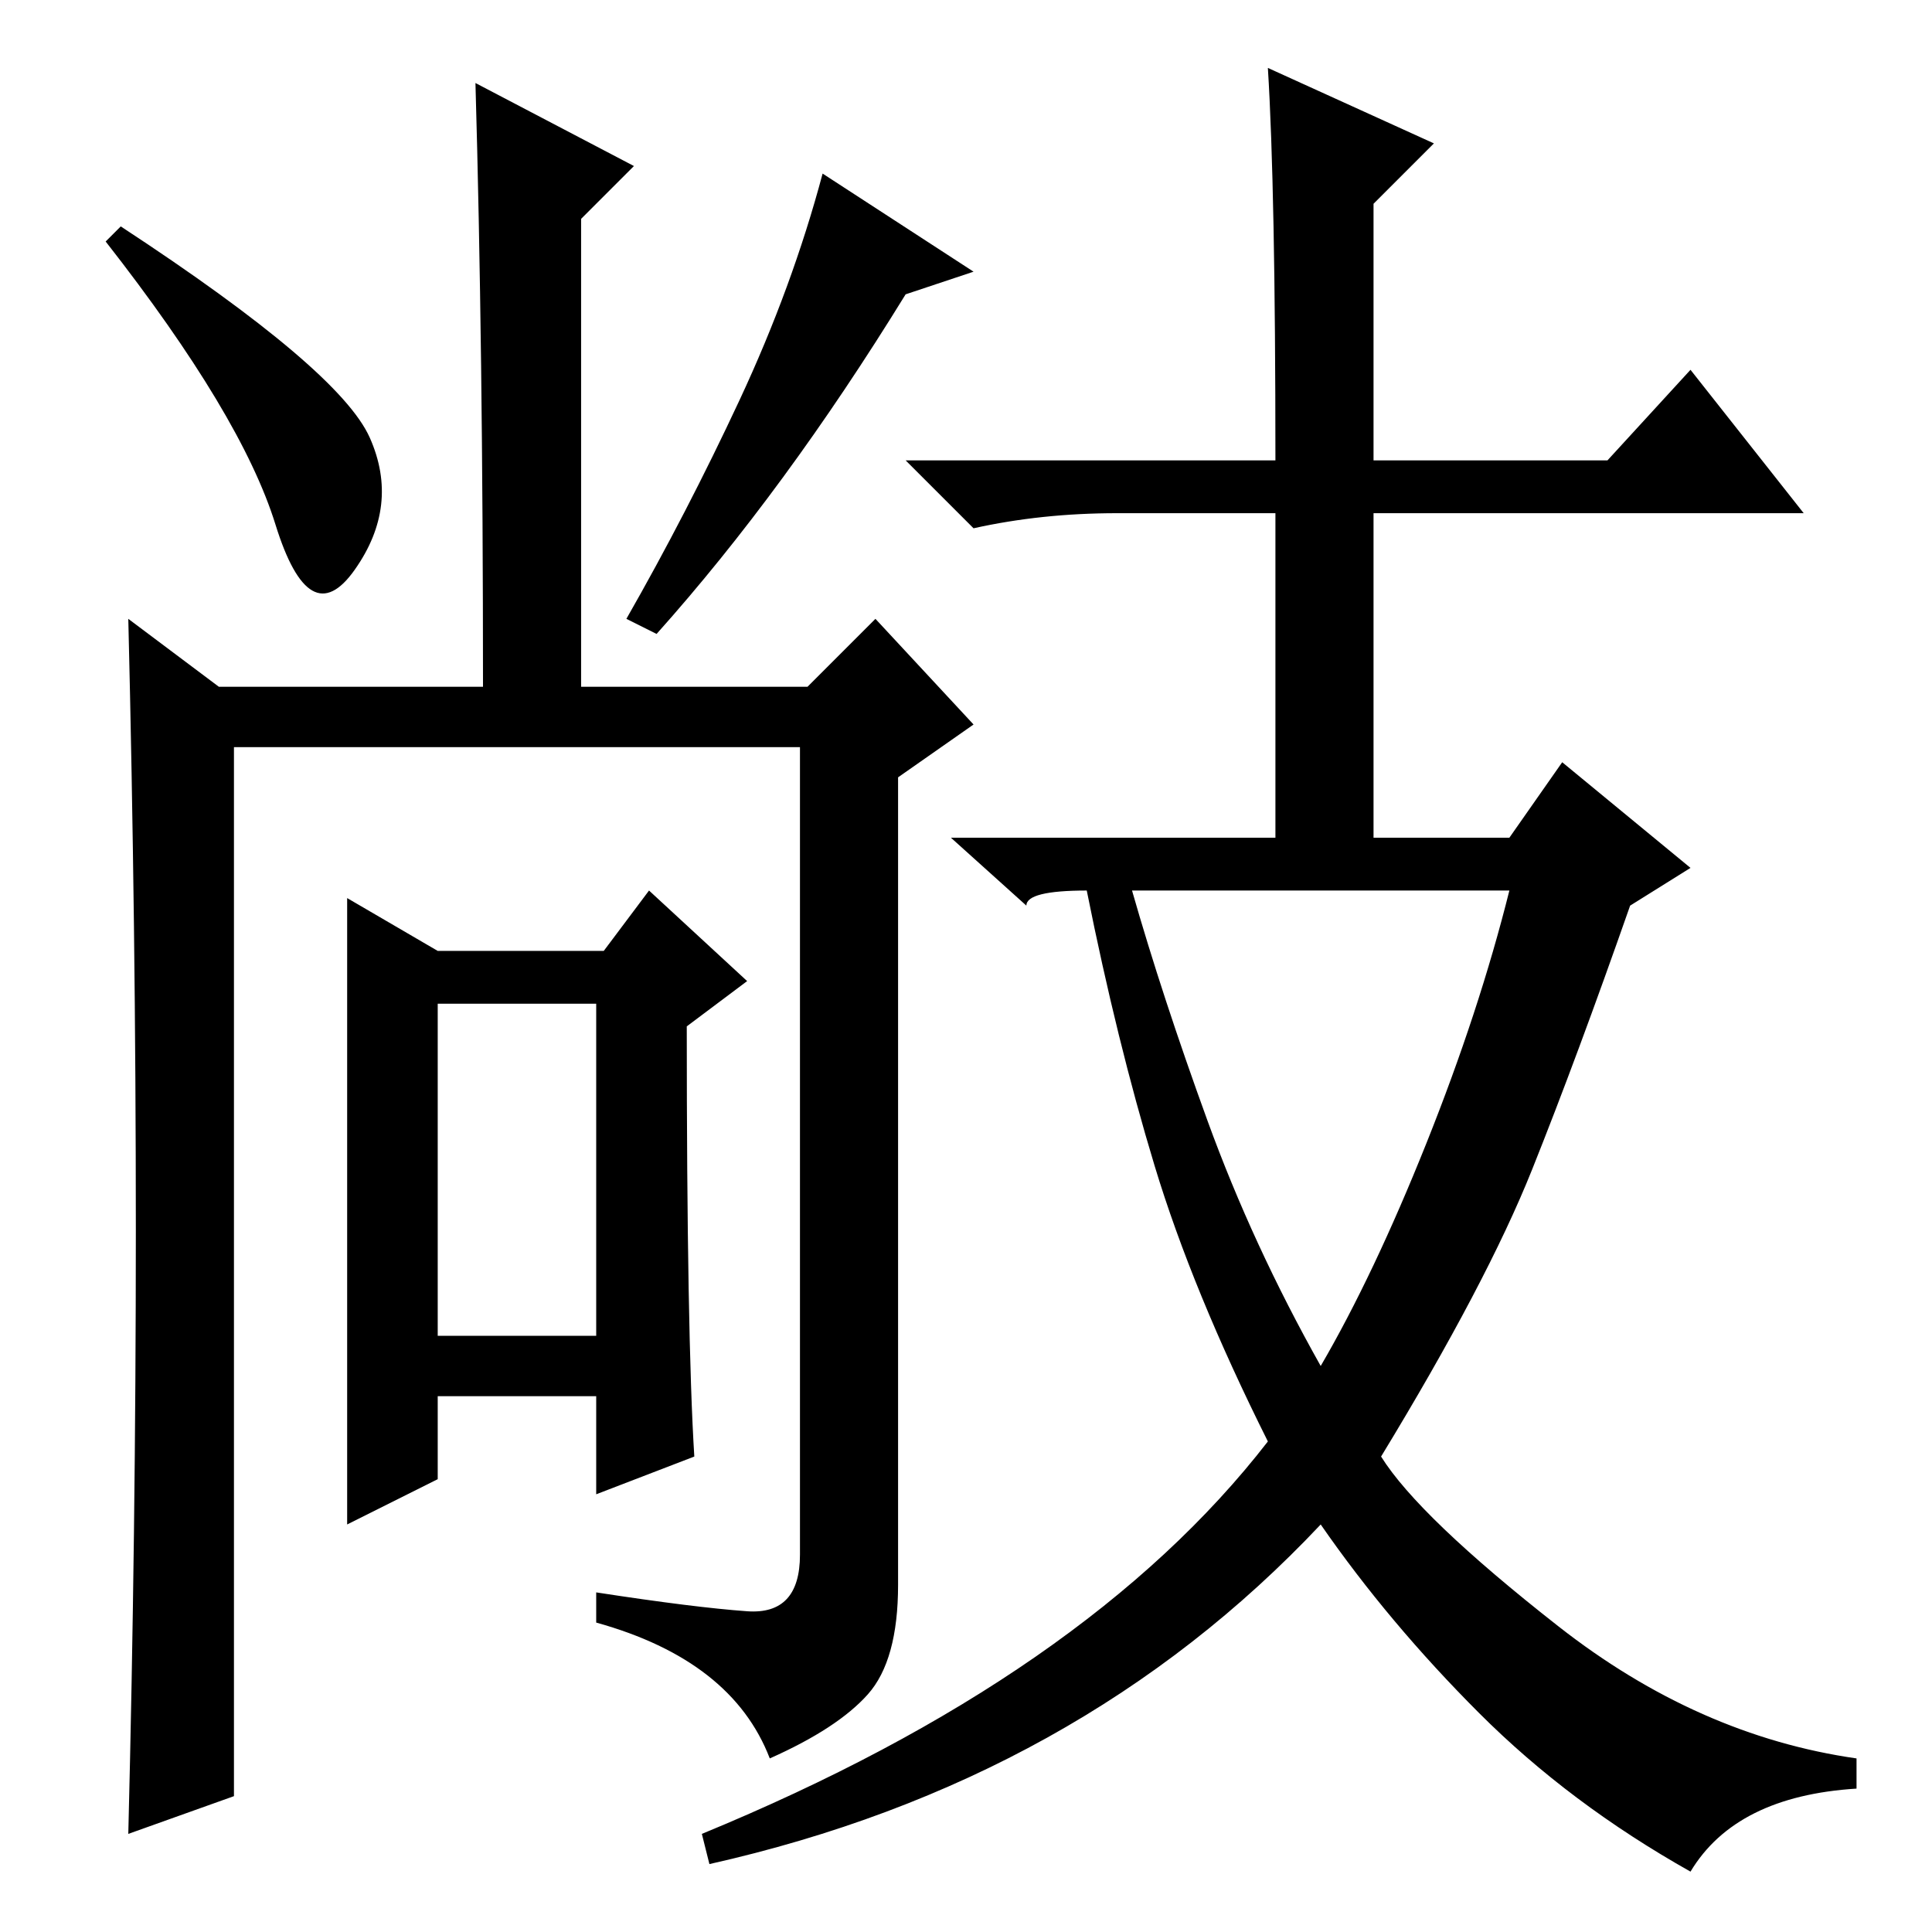 <?xml version="1.0" standalone="no"?>
<!DOCTYPE svg PUBLIC "-//W3C//DTD SVG 1.1//EN" "http://www.w3.org/Graphics/SVG/1.1/DTD/svg11.dtd" >
<svg xmlns="http://www.w3.org/2000/svg" xmlns:xlink="http://www.w3.org/1999/xlink" version="1.1" viewBox="0 -36 256 256">
  <g transform="matrix(1 0 0 -1 0 220)">
   <path fill="currentColor"
d="M49 198q4 -9 -2 -17.5t-10.5 6t-22.5 37.5l2 2q29 -19 33 -28zM18 93q0 40 -1 81l12 -9h35q0 45 -1 80l21 -11l-7 -7v-62h30l9 9l13 -14l-10 -7v-107q0 -10 -4 -14.5t-13 -8.5q-5 13 -23 18v4q13 -2 20 -2.5t7 7.5v107h-75v-139l-14 -5q1 40 1 80zM92 63l-13 -5v13h-21
v-11l-12 -6v41v42l12 -7h22l6 8l13 -12l-8 -6q0 -41 1 -57zM58 79h21v44h-21v-44zM129 220l-9 -3q-16 -26 -33 -45l-4 2q8 14 15 29t11 30zM168 247l22 -10l-8 -8v-34h31l11 12l15 -19h-57v-43h18l7 10l17 -14l-8 -5q-7 -20 -13 -35t-20 -38q5 -8 23.5 -22.5t39.5 -17.5v-4
q-16 -1 -22 -11q-16 9 -28 21t-21 25q-32 -34 -81 -45l-1 4q51 21 75 52q-10 20 -15 36.5t-9 36.5q-8 0 -8 -2l-10 9h43v43h-21q-10 0 -19 -2l-9 9h49q0 36 -1 52zM160 107.5q6 -16.5 15 -32.5q7 12 14 29.5t11 33.5h-50q4 -14 10 -30.5z" />
  </g>

</svg>

